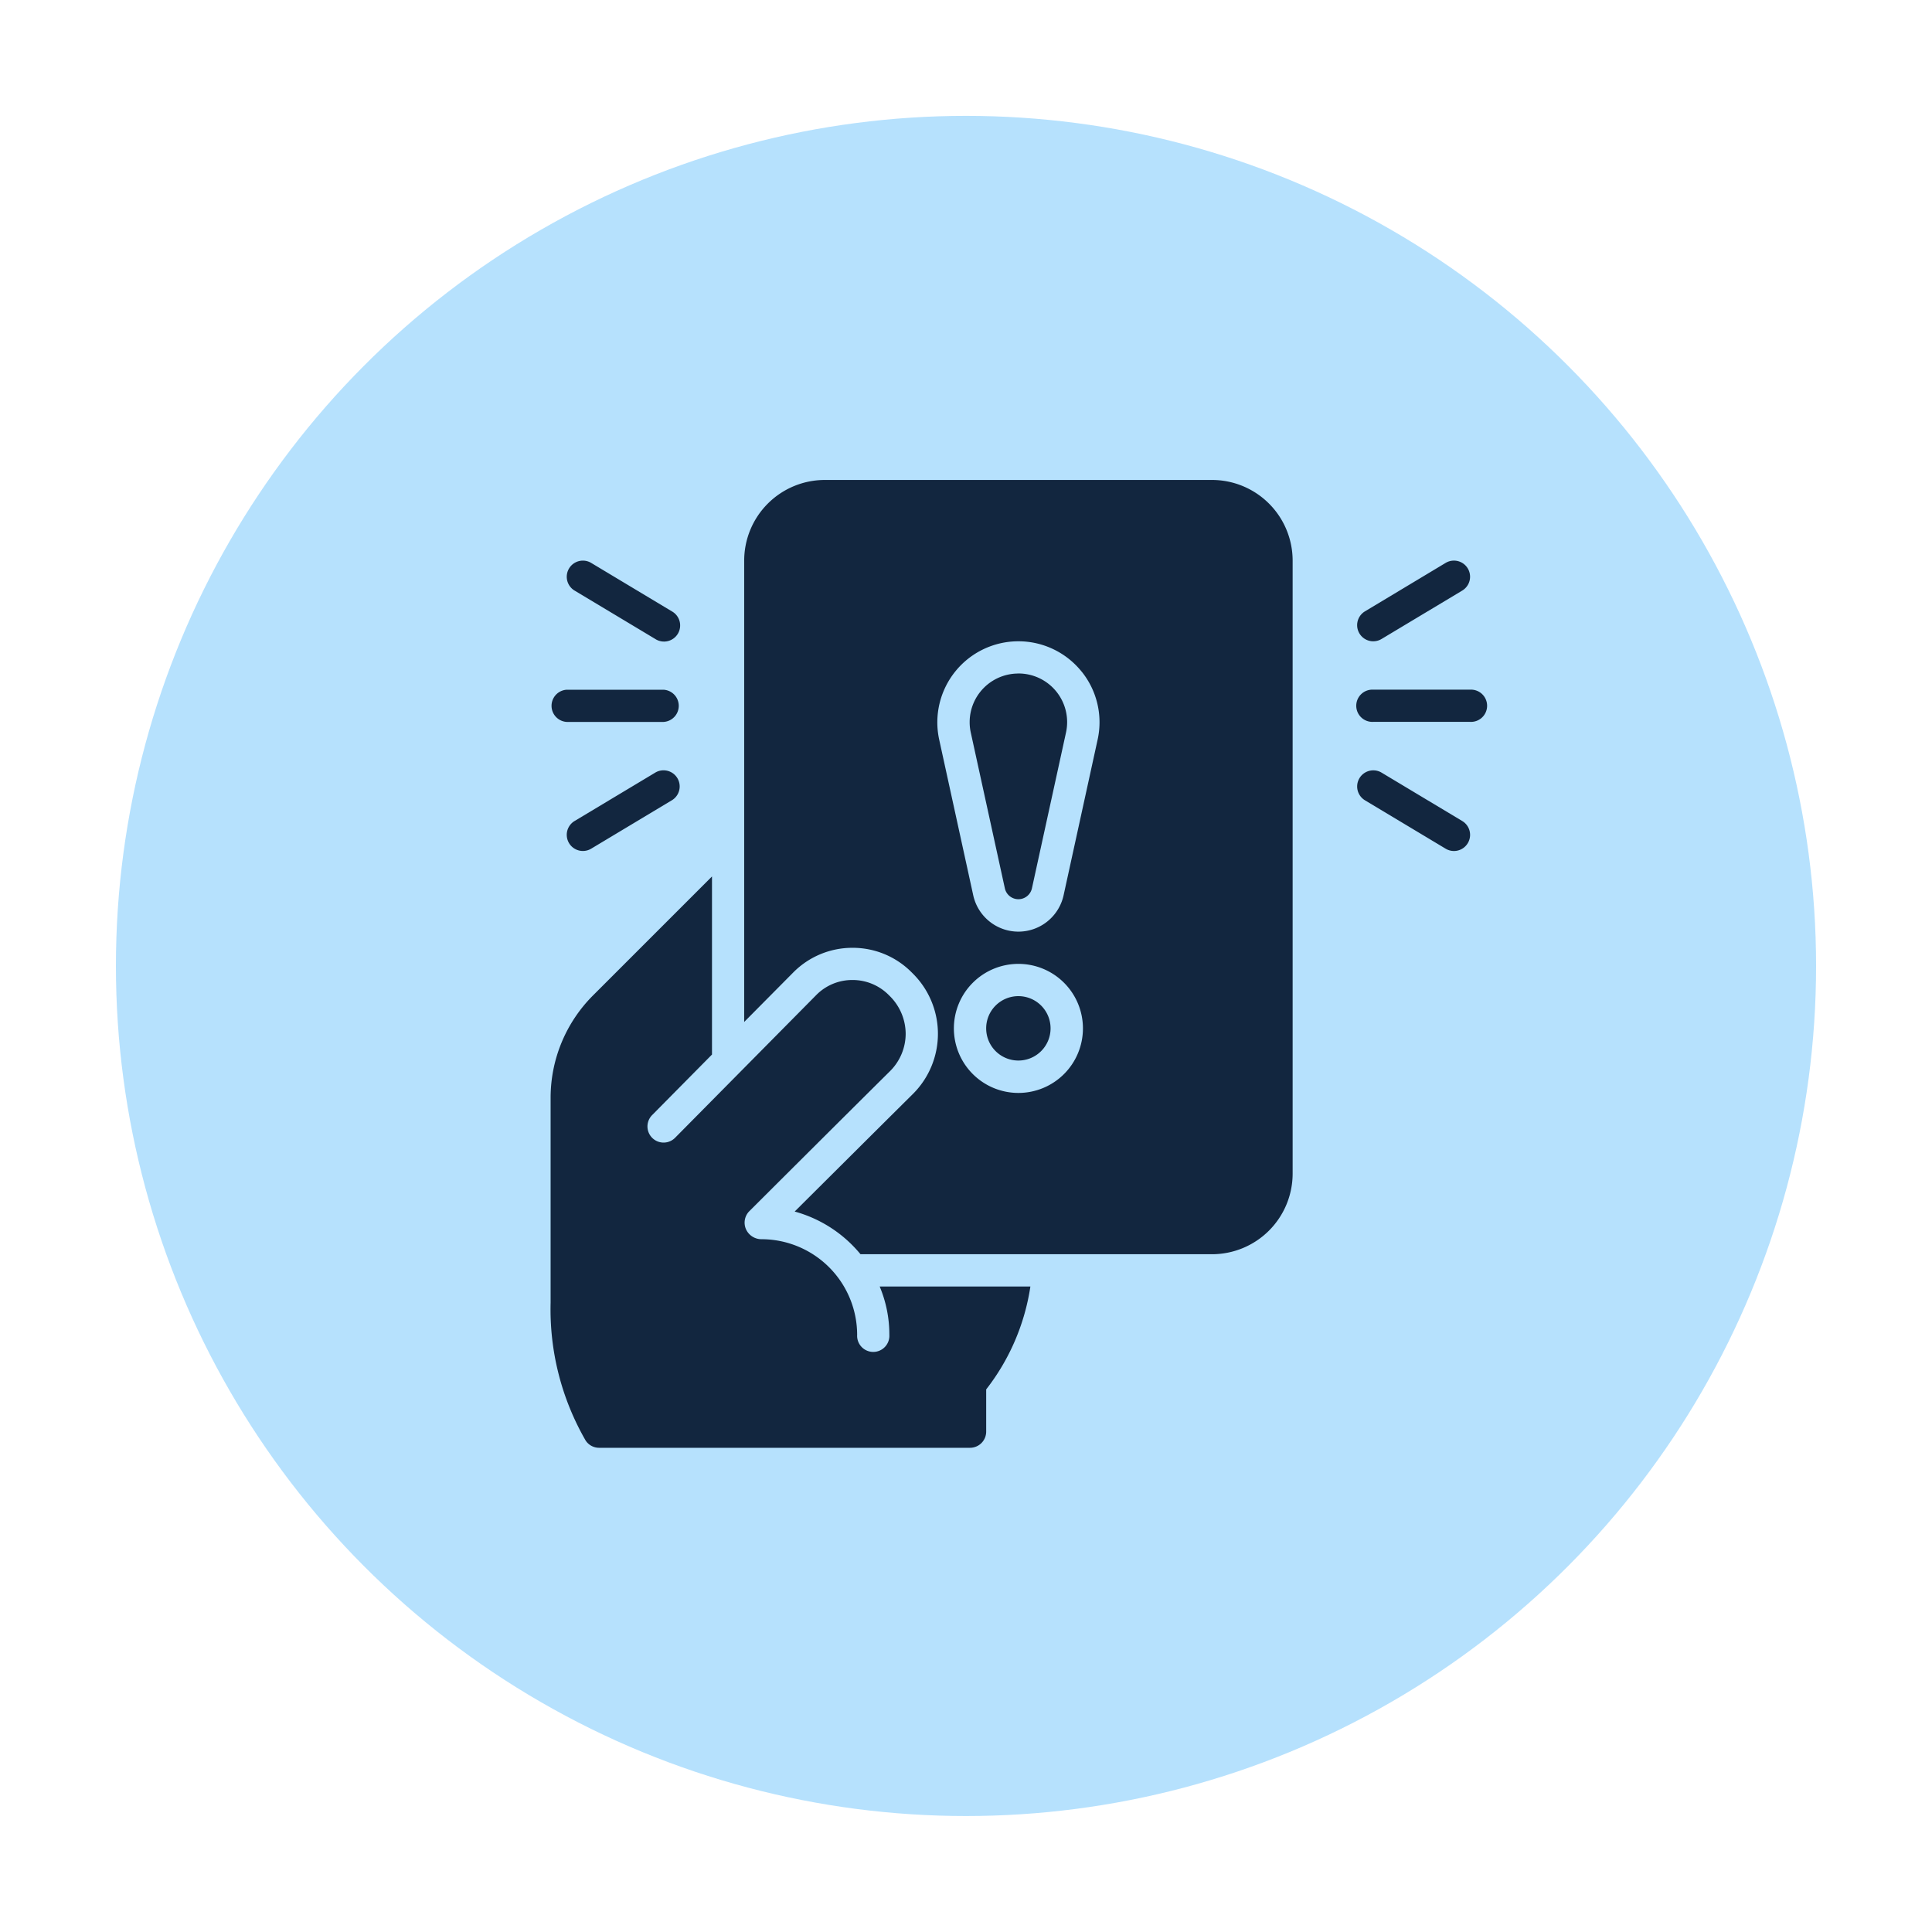 <svg xmlns="http://www.w3.org/2000/svg" xmlns:xlink="http://www.w3.org/1999/xlink" width="150" height="150" viewBox="0 0 150 150">
  <defs>
    <filter id="Elipse_6986" x="0" y="0" width="150" height="150" filterUnits="userSpaceOnUse">
      <feOffset dy="3" input="SourceAlpha"/>
      <feGaussianBlur stdDeviation="3" result="blur"/>
      <feFlood flood-opacity="0.161"/>
      <feComposite operator="in" in2="blur"/>
      <feComposite in="SourceGraphic"/>
    </filter>
  </defs>
  <g id="Grupo_1034501" data-name="Grupo 1034501" transform="translate(-719.5 -3954.854)">
    <g transform="matrix(1, 0, 0, 1, 719.5, 3954.85)" filter="url(#Elipse_6986)">
      <circle id="Elipse_6986-2" data-name="Elipse 6986" cx="66" cy="66" r="66" transform="translate(9 6)" fill="#b6e1fd"/>
    </g>
    <g id="_19-Yellow_Card" data-name="19-Yellow Card" transform="translate(759.249 3990.118)">
      <path id="Trazado_642507" data-name="Trazado 642507" d="M28.55,64.619h11.7a17.13,17.13,0,0,1-3.432,7.99v3.281a1.256,1.256,0,0,1-1.252,1.252H6.759a1.246,1.246,0,0,1-1.039-.564A20.364,20.364,0,0,1,3,65.872V49.979A11.239,11.239,0,0,1,6.3,42.014l9.23-9.23V46.61l-4.646,4.7a1.253,1.253,0,1,0,1.778,1.766L23.616,42a3.92,3.92,0,0,1,2.818-1.177h.013a3.952,3.952,0,0,1,2.805,1.165l.1.1a4.142,4.142,0,0,1,1.215,2.931,4.1,4.1,0,0,1-1.215,2.88c-4.383,4.346-10.958,10.908-10.958,10.908a1.268,1.268,0,0,0-.225,1.365,1.319,1.319,0,0,0,1.2.776A7.435,7.435,0,0,1,26.8,68.376a1.252,1.252,0,1,0,2.5,0,9.627,9.627,0,0,0-.751-3.757ZM39.321,17.029a3.776,3.776,0,0,0-3.695,4.6L38.269,33.71a1.076,1.076,0,0,0,2.1,0l2.643-12.085a3.776,3.776,0,0,0-3.695-4.6ZM60.611,8.262V55.852a6.264,6.264,0,0,1-6.262,6.262H27.06A10.057,10.057,0,0,0,21.95,58.8c2.267-2.254,6.212-6.187,9.167-9.117a6.591,6.591,0,0,0,0-9.368l-.1-.1a6.433,6.433,0,0,0-4.571-1.891h-.025a6.455,6.455,0,0,0-4.584,1.916L18.03,44.08V8.262A6.264,6.264,0,0,1,24.292,2H54.349a6.264,6.264,0,0,1,6.262,6.262ZM44.33,44.581a5.01,5.01,0,1,0-5.01,5.01A5.01,5.01,0,0,0,44.33,44.581Zm-.113-27.715a6.294,6.294,0,0,0-11.046,5.3l2.643,12.085a3.591,3.591,0,0,0,7.013,0L45.47,22.163a6.266,6.266,0,0,0-1.252-5.3Zm-4.9,25.21a2.5,2.5,0,1,0,2.5,2.5,2.5,2.5,0,0,0-2.5-2.5ZM4.254,20.786h7.514a1.252,1.252,0,0,0,0-2.5H4.254a1.252,1.252,0,0,0,0,2.5Zm6.87,3.936L4.862,28.479a1.252,1.252,0,1,0,1.289,2.148l6.262-3.757a1.252,1.252,0,1,0-1.289-2.148ZM4.862,10.588l6.262,3.757A1.252,1.252,0,1,0,12.413,12.2L6.151,8.441a1.252,1.252,0,1,0-1.289,2.148Zm69.526,7.693H66.873a1.252,1.252,0,1,0,0,2.5h7.514a1.252,1.252,0,1,0,0-2.5Zm-.608,10.2-6.262-3.757a1.252,1.252,0,1,0-1.289,2.148l6.262,3.757a1.252,1.252,0,1,0,1.289-2.148ZM66.874,14.524a1.245,1.245,0,0,0,.643-.179l6.262-3.757A1.252,1.252,0,1,0,72.49,8.44L66.228,12.2a1.252,1.252,0,0,0,.646,2.326Z" transform="translate(0)" fill="#12263f"/>
    </g>
  </g>
</svg>
